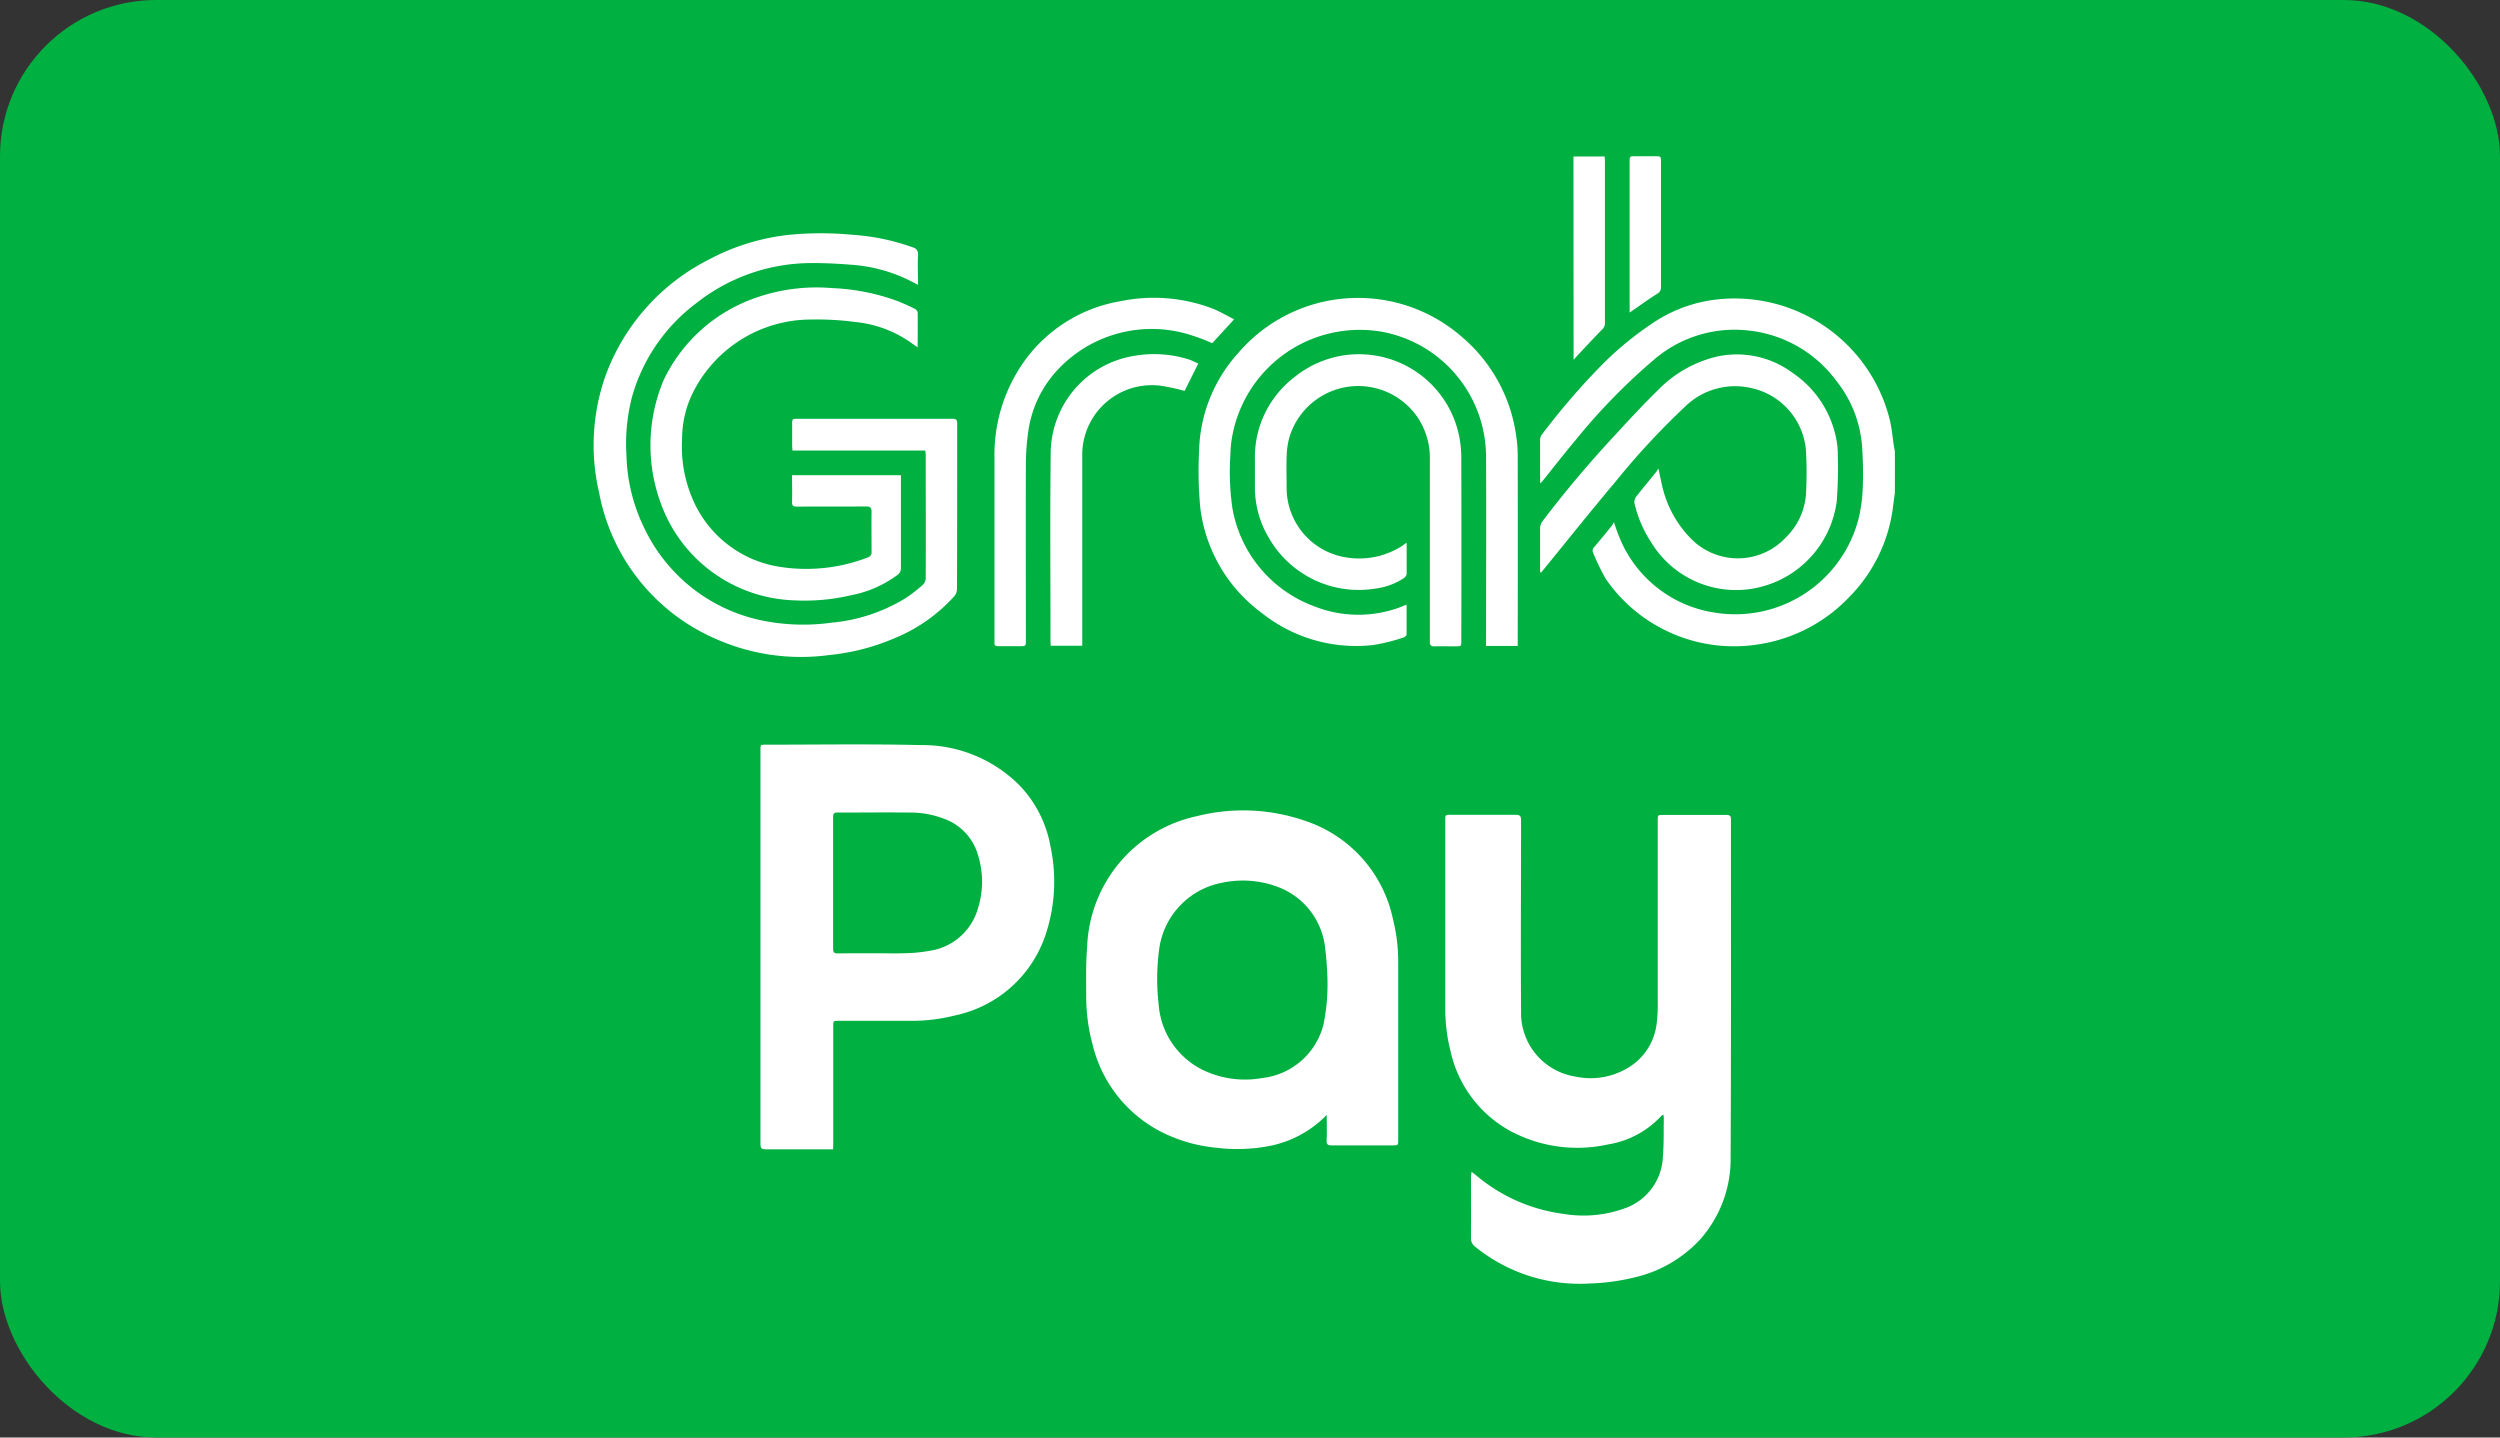 <svg xmlns="http://www.w3.org/2000/svg" width="80" height="46" viewBox="0 0 80 46">
  <rect x="0" y="0" width="80" height="46" fill="#333333" stroke="none"/>
  <g id="Group_6911" data-name="Group 6911" transform="translate(-6393 -12304)">
    <rect id="Rectangle_1293" data-name="Rectangle 1293" width="80" height="46" rx="5" transform="translate(6393 12304)" fill="#00b041"/>
    <g id="OIPjWg_1_" transform="translate(6405.903 12305.45)">
      <g id="Group_6910" data-name="Group 6910" transform="translate(6.097 3.55)">
        <path id="Path_6053" data-name="Path 6053" d="M229.261,41.5c-.02.156-.04.312-.06.466a4.957,4.957,0,0,1-1.387,2.872,5.038,5.038,0,0,1-2.865,1.52,4.983,4.983,0,0,1-4.941-2.089,7.587,7.587,0,0,1-.4-.825.161.161,0,0,1,.034-.194c.194-.226.382-.459.569-.689a1.073,1.073,0,0,0,.059-.106c.07.2.113.346.177.489a3.919,3.919,0,0,0,3.077,2.411,4.075,4.075,0,0,0,4.588-3.062,5.063,5.063,0,0,0,.122-.962c.016-.419.006-.839-.02-1.258a3.805,3.805,0,0,0-.825-2.137,4.015,4.015,0,0,0-2.8-1.611,3.948,3.948,0,0,0-3.052.945,19.415,19.415,0,0,0-2.492,2.558c-.357.425-.7.864-1.048,1.3-.021.026-.046.05-.083.092,0-.053-.007-.083-.007-.113,0-.425,0-.849,0-1.274a.305.305,0,0,1,.053-.173,22.692,22.692,0,0,1,1.963-2.275,10.419,10.419,0,0,1,1.729-1.39,4.578,4.578,0,0,1,1.886-.662A5.116,5.116,0,0,1,229.1,39.19c.064.27.086.55.129.826.01.061.021.122.033.183Z" transform="translate(-187.625 -30.747)" fill="#fff" fill-rule="evenodd"/>
        <path id="Path_6054" data-name="Path 6054" d="M197.521,162.39c.077.06.133.1.187.147a5.4,5.4,0,0,0,2.754,1.2,3.875,3.875,0,0,0,2.023-.2,1.823,1.823,0,0,0,1.16-1.643c.034-.4.021-.812.029-1.218a1.032,1.032,0,0,0-.013-.114c-.027.014-.046.017-.056.029a2.964,2.964,0,0,1-1.721.925,4.544,4.544,0,0,1-3.1-.42,3.85,3.85,0,0,1-1.939-2.584,5.454,5.454,0,0,1-.164-1.351v-6.018c0-.174,0-.176.18-.176.691,0,1.383,0,2.073,0,.139,0,.172.04.172.176,0,2.037-.014,4.075,0,6.112a2.058,2.058,0,0,0,1.744,2.089,2.311,2.311,0,0,0,1.894-.429,1.907,1.907,0,0,0,.706-1.312,4.985,4.985,0,0,0,.03-.621q0-2.914,0-5.828c0-.183,0-.183.184-.183.673,0,1.347,0,2.019,0,.1,0,.139.029.139.139,0,3.6.007,7.193-.01,10.789a3.885,3.885,0,0,1-.969,2.649,4.11,4.11,0,0,1-2.085,1.217,6.934,6.934,0,0,1-1.455.2,5.3,5.3,0,0,1-3.661-1.174.328.328,0,0,1-.139-.286c.006-.663,0-1.328,0-1.992C197.512,162.485,197.516,162.453,197.521,162.39Z" transform="translate(-169.432 -129.893)" fill="#fff" fill-rule="evenodd"/>
        <path id="Path_6055" data-name="Path 6055" d="M45.745,148.19h-.162c-.665,0-1.328,0-1.992,0-.143,0-.172-.043-.172-.176q0-4.248,0-8.5v-4.093c0-.179,0-.179.177-.179,1.648,0,3.3-.027,4.947.013a4.383,4.383,0,0,1,3.145,1.268A3.751,3.751,0,0,1,52.7,138.5a5.374,5.374,0,0,1-.159,2.829,3.9,3.9,0,0,1-2.891,2.576,5.6,5.6,0,0,1-1.445.173c-.759,0-1.518,0-2.278,0-.177,0-.179,0-.179.18v3.754C45.745,148.069,45.745,148.122,45.745,148.19Zm1.324-6.274c.32,0,.642.01.962,0a5.035,5.035,0,0,0,.818-.081,1.889,1.889,0,0,0,1.508-1.285,2.865,2.865,0,0,0,.029-1.756,1.742,1.742,0,0,0-1.087-1.18,2.957,2.957,0,0,0-1.069-.2c-.785-.01-1.571,0-2.356,0-.1,0-.13.037-.13.136q0,2.112,0,4.226c0,.114.039.147.149.146C46.284,141.914,46.677,141.917,47.069,141.917Z" transform="translate(-38.084 -116.412)" fill="#fff" fill-rule="evenodd"/>
        <path id="Path_6056" data-name="Path 6056" d="M123.991,159.731a3.473,3.473,0,0,1-1.9,1.007,5.455,5.455,0,0,1-1.628.044,4.887,4.887,0,0,1-1.876-.566,4.253,4.253,0,0,1-2.079-2.7,5.966,5.966,0,0,1-.214-1.588c0-.519-.014-1.041.03-1.557a4.442,4.442,0,0,1,3.513-4.2,6.05,6.05,0,0,1,3.44.142,4.23,4.23,0,0,1,2.835,3.158,5.634,5.634,0,0,1,.167,1.393q0,2.824,0,5.65c0,.192,0,.192-.192.192-.646,0-1.292,0-1.937,0-.119,0-.167-.026-.162-.157C124,160.278,123.991,160.005,123.991,159.731Zm.026-4.279a10.483,10.483,0,0,0-.087-1.144,2.351,2.351,0,0,0-1.556-1.892,3.181,3.181,0,0,0-1.691-.122,2.5,2.5,0,0,0-2.047,2.09,7.056,7.056,0,0,0-.024,1.8,2.543,2.543,0,0,0,1.523,2.159,3.114,3.114,0,0,0,1.786.209,2.285,2.285,0,0,0,1.963-1.7A6.285,6.285,0,0,0,124.016,155.452Z" transform="translate(-100.536 -129.054)" fill="#fff" fill-rule="evenodd"/>
        <path id="Path_6057" data-name="Path 6057" d="M16.705,27.766H12.455c0-.059-.009-.106-.009-.153,0-.226,0-.452,0-.678,0-.186,0-.186.193-.186h3.443c.5,0,.994,0,1.491,0,.119,0,.154.033.154.152,0,1.767,0,3.533-.006,5.3a.366.366,0,0,1-.08.217,5.2,5.2,0,0,1-1.883,1.338,7.034,7.034,0,0,1-2.122.553,6.715,6.715,0,0,1-3.624-.512A6.378,6.378,0,0,1,6.27,29.12a6.675,6.675,0,0,1,.226-3.81,6.781,6.781,0,0,1,3.27-3.649,7.06,7.06,0,0,1,2.594-.8,10.639,10.639,0,0,1,2.013,0,7.042,7.042,0,0,1,1.924.4.218.218,0,0,1,.176.25c-.014.309,0,.62,0,.951-.126-.064-.232-.12-.339-.172a4.956,4.956,0,0,0-1.78-.469c-.449-.036-.9-.06-1.35-.054a5.942,5.942,0,0,0-3.61,1.271,5.662,5.662,0,0,0-2.066,2.988,5.953,5.953,0,0,0-.184,1.9,5.587,5.587,0,0,0,.575,2.33,5.366,5.366,0,0,0,3.846,2.964,6.6,6.6,0,0,0,2.14.054,5.478,5.478,0,0,0,2.366-.782,4.881,4.881,0,0,0,.556-.429.313.313,0,0,0,.093-.209c.006-1.32,0-2.638,0-3.957A1.418,1.418,0,0,0,16.705,27.766Z" transform="translate(-6.097 -18.348)" fill="#fff" fill-rule="evenodd"/>
        <path id="Path_6058" data-name="Path 6058" d="M148.1,45.07c0,.329,0,.639,0,.949,0,.036-.06.09-.1.1a6.105,6.105,0,0,1-.952.239,4.84,4.84,0,0,1-3.576-1.019,4.919,4.919,0,0,1-1.973-3.364,12.366,12.366,0,0,1-.04-1.8,4.836,4.836,0,0,1,1.248-3.154,5.05,5.05,0,0,1,7.176-.509,5.049,5.049,0,0,1,1.716,3.1,4.422,4.422,0,0,1,.057.713q.006,2.94,0,5.882v.182h-1.014v-.193c0-1.96.013-3.922,0-5.882a4.071,4.071,0,0,0-3.333-3.979,4.149,4.149,0,0,0-4.772,3.258,3.508,3.508,0,0,0-.074.658,8.127,8.127,0,0,0,.063,1.729,4.09,4.09,0,0,0,2.594,3.131,3.829,3.829,0,0,0,2.839.014C147.995,45.106,148.04,45.092,148.1,45.07Z" transform="translate(-122.089 -30.719)" fill="#fff" fill-rule="evenodd"/>
        <path id="Path_6059" data-name="Path 6059" d="M26.824,38.948v.144c0,.939,0,1.879,0,2.818a.26.26,0,0,1-.11.229,3.625,3.625,0,0,1-1.487.651,6.484,6.484,0,0,1-1.84.162,4.7,4.7,0,0,1-4.028-2.592,5.371,5.371,0,0,1-.127-4.458,5.112,5.112,0,0,1,2.941-2.628,5.874,5.874,0,0,1,2.462-.312,6.832,6.832,0,0,1,2.085.416c.189.074.373.16.555.25a.171.171,0,0,1,.084.117c.007.36,0,.722,0,1.111-.056-.037-.094-.061-.132-.089a3.726,3.726,0,0,0-1.883-.723,9.234,9.234,0,0,0-1.39-.077,4.225,4.225,0,0,0-3.717,2.206,3.336,3.336,0,0,0-.416,1.62,4.229,4.229,0,0,0,.34,1.926A3.628,3.628,0,0,0,23.01,41.89a5.46,5.46,0,0,0,2.751-.309.164.164,0,0,0,.123-.18c0-.425-.006-.849,0-1.274,0-.133-.034-.18-.176-.179-.736.007-1.473,0-2.209.006-.122,0-.164-.029-.16-.157.01-.279,0-.559,0-.849Z" transform="translate(-16.994 -28.742)" fill="#fff" fill-rule="evenodd"/>
        <path id="Path_6060" data-name="Path 6060" d="M221.688,51.5c.059.266.1.492.159.711a3.509,3.509,0,0,0,.918,1.57,2.1,2.1,0,0,0,3.008-.081,2.147,2.147,0,0,0,.643-1.5,12.045,12.045,0,0,0-.01-1.325,2.232,2.232,0,0,0-1.727-1.944,2.288,2.288,0,0,0-2.139.592,23.9,23.9,0,0,0-2.225,2.4c-.8.949-1.574,1.92-2.359,2.882a.061.061,0,0,1-.046.029c0-.036-.009-.071-.009-.107,0-.437,0-.876,0-1.314a.4.4,0,0,1,.074-.22,36.134,36.134,0,0,1,2.329-2.765c.446-.485.894-.971,1.365-1.43a3.887,3.887,0,0,1,1.893-1.079,2.992,2.992,0,0,1,2.426.526,3.307,3.307,0,0,1,1.4,2.156,2.5,2.5,0,0,1,.041.485,14.183,14.183,0,0,1-.034,1.46,3.265,3.265,0,0,1-2.356,2.724,3.179,3.179,0,0,1-3.587-1.414,3.872,3.872,0,0,1-.529-1.237.284.284,0,0,1,.046-.206c.213-.275.437-.54.656-.811C221.647,51.572,221.66,51.543,221.688,51.5Z" transform="translate(-187.619 -41.509)" fill="#fff" fill-rule="evenodd"/>
        <path id="Path_6061" data-name="Path 6061" d="M158.892,53.889c0,.349,0,.673,0,1a.228.228,0,0,1-.1.14,2.15,2.15,0,0,1-.895.326,3.314,3.314,0,0,1-3.406-1.608,3.152,3.152,0,0,1-.455-1.647c0-.289,0-.578,0-.868a3.231,3.231,0,0,1,1.281-2.655,3.272,3.272,0,0,1,5.264,1.946,3.788,3.788,0,0,1,.06.685q.006,2.906,0,5.813c0,.182,0,.182-.186.183-.226,0-.452-.006-.678,0-.117,0-.144-.04-.143-.149,0-.519,0-1.039,0-1.558V51.257a2.334,2.334,0,0,0-.4-1.393,2.3,2.3,0,0,0-4.113.719,2.71,2.71,0,0,0-.07.548c-.011.32,0,.641,0,.962A2.255,2.255,0,0,0,157,54.365a2.545,2.545,0,0,0,1.76-.383C158.793,53.955,158.829,53.929,158.892,53.889Z" transform="translate(-132.879 -41.521)" fill="#fff" fill-rule="evenodd"/>
        <path id="Path_6062" data-name="Path 6062" d="M103.422,35.935l-.7.763a6.238,6.238,0,0,0-.783-.29,4.115,4.115,0,0,0-4.193,1.175,3.6,3.6,0,0,0-.914,1.972,7.347,7.347,0,0,0-.073,1.064c-.007,1.86,0,3.722,0,5.583,0,.19,0,.192-.19.192-.23,0-.46,0-.691,0-.1,0-.133-.033-.123-.124a.526.526,0,0,0,0-.067q0-2.906,0-5.813a5.162,5.162,0,0,1,.922-3.07A4.756,4.756,0,0,1,99.8,35.352a5.266,5.266,0,0,1,2.962.25C102.981,35.69,103.189,35.817,103.422,35.935Z" transform="translate(-82.931 -30.716)" fill="#fff" fill-rule="evenodd"/>
        <path id="Path_6063" data-name="Path 6063" d="M113.022,48.137l-.439.875a5.652,5.652,0,0,0-.6-.139,2.228,2.228,0,0,0-2.674,2.212q0,2.949,0,5.895v.186H108.3c0-.047-.007-.094-.007-.143,0-2-.017-3.993.006-5.99a3.174,3.174,0,0,1,2.639-3.138,3.707,3.707,0,0,1,1.79.112C112.829,48.041,112.924,48.094,113.022,48.137Z" transform="translate(-93.677 -41.502)" fill="#fff" fill-rule="evenodd"/>
        <path id="Path_6064" data-name="Path 6064" d="M225.38,3.6h1c0,.054.007.1.007.15q0,2.588,0,5.177a.273.273,0,0,1-.09.21c-.272.276-.536.562-.8.844l-.113.126Z" transform="translate(-194.029 -3.593)" fill="#fff" fill-rule="evenodd"/>
        <path id="Path_6065" data-name="Path 6065" d="M237.95,8.551V3.732c0-.182,0-.182.187-.182h.623c.194,0,.194,0,.194.2v.9c0,1.025,0,2.052,0,3.077a.231.231,0,0,1-.126.226c-.259.163-.508.345-.761.518C238.04,8.488,238.009,8.511,237.95,8.551Z" transform="translate(-204.802 -3.55)" fill="#fff" fill-rule="evenodd"/>
      </g>
    </g>
  </g>
</svg>
